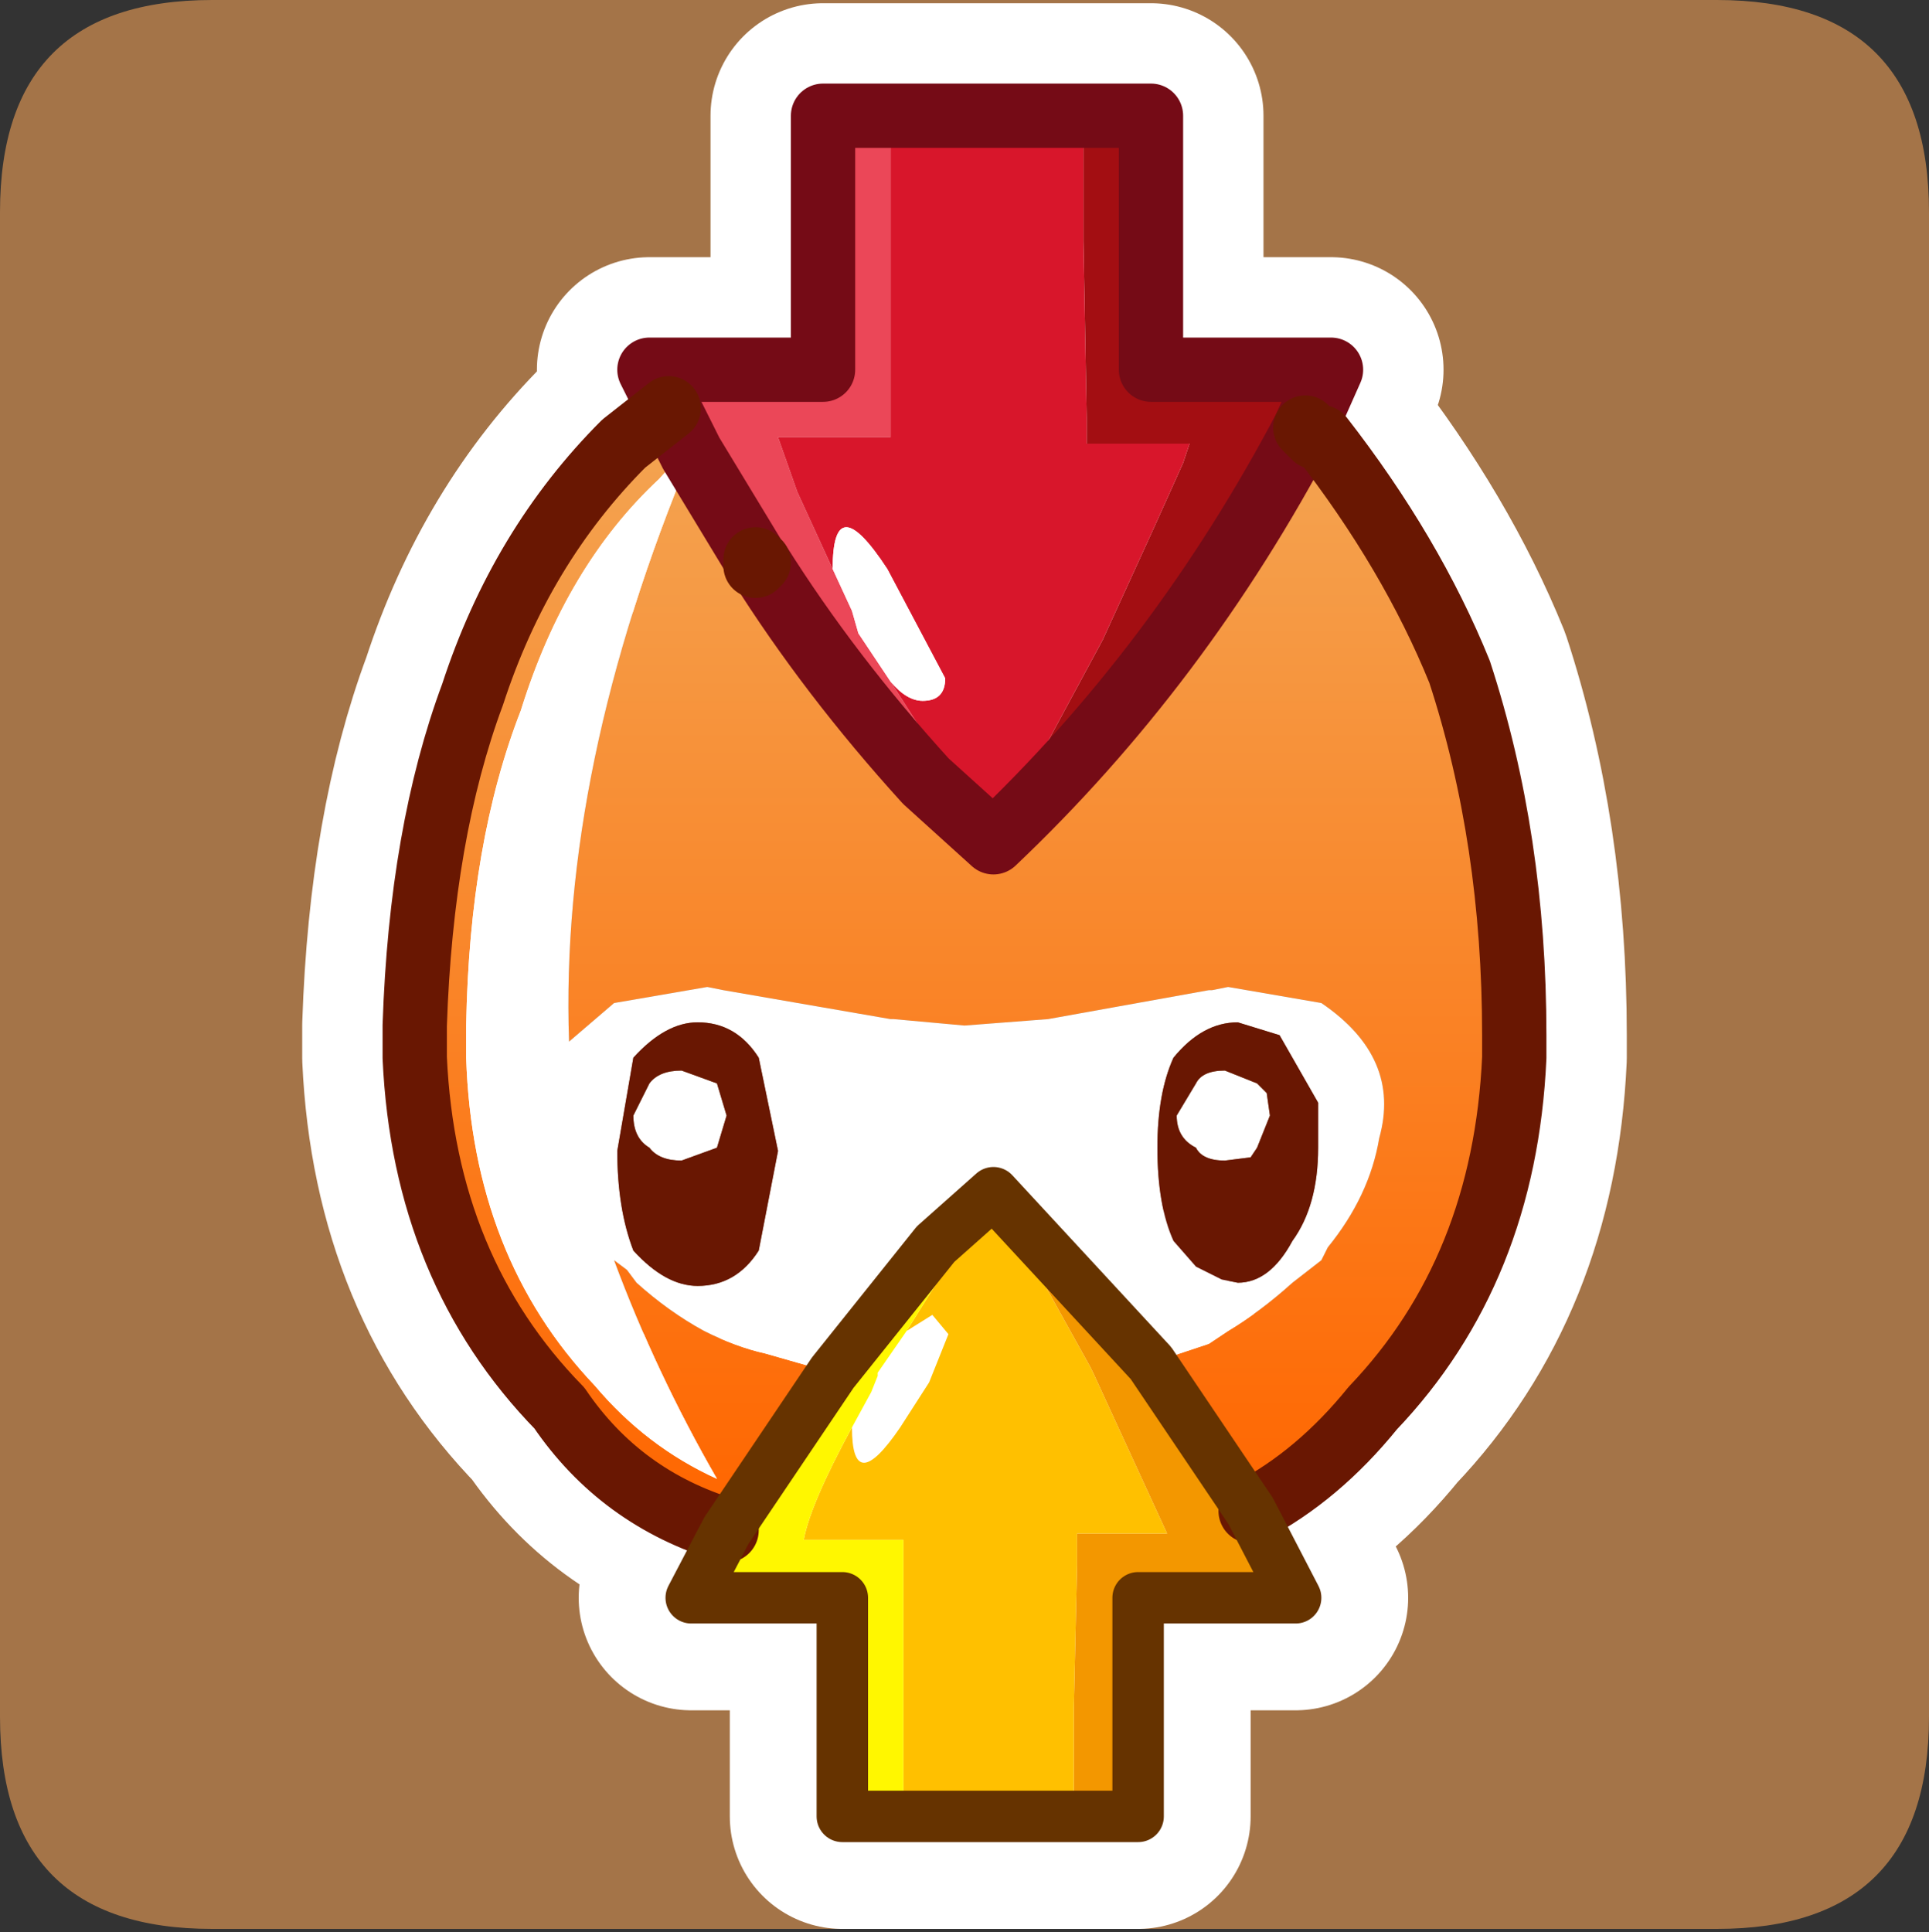 <?xml version="1.0" encoding="UTF-8" standalone="no"?>
<svg xmlns:ffdec="https://www.free-decompiler.com/flash" xmlns:xlink="http://www.w3.org/1999/xlink" ffdec:objectType="frame" height="30.05px" width="30.0px" xmlns="http://www.w3.org/2000/svg">
  <rect width="100%" height="100%" fill="#333333" stroke="none"/>
  <g transform="matrix(1.0, 0.0, 0.0, 1.0, 0.0, 0.05)">
    <use ffdec:characterId="1" height="30.0" transform="matrix(1.0, 0.0, 0.0, 1.0, 0.0, 0.0)" width="30.0" xlink:href="#shape0"/>
    <use ffdec:characterId="3" height="30.0" transform="matrix(1.0, 0.0, 0.0, 1.0, 0.0, -0.05)" width="30.0" xlink:href="#sprite0"/>
  </g>
  <defs>
    <g id="shape0" transform="matrix(1.0, 0.0, 0.0, 1.0, 0.0, 0.0)">
      <path d="M0.0 0.0 L30.0 0.0 30.0 30.0 0.0 30.0 0.0 0.0" fill="#33cc66" fill-opacity="0.0" fill-rule="evenodd" stroke="none"/>
    </g>
    <g id="sprite0" transform="matrix(1.0, 0.0, 0.0, 1.0, 0.0, 30.0)">
      <use ffdec:characterId="2" height="30.0" transform="matrix(1.0, 0.0, 0.0, 1.0, 0.0, -30.0)" width="30.0" xlink:href="#shape1"/>
    </g>
    <g id="shape1" transform="matrix(1.0, 0.0, 0.0, 1.0, 0.0, 30.0)">
      <path d="M0.0 -26.7 Q0.0 -30.0 3.3 -30.0 L26.7 -30.0 Q30.0 -30.0 30.0 -26.7 L30.0 -3.3 Q30.0 0.0 26.7 0.0 L3.3 0.0 Q0.0 0.0 0.0 -3.3 L0.0 -26.7" fill="#a47448" fill-rule="evenodd" stroke="none"/>
      <path d="M17.9 -28.2 L17.9 -24.25 20.7 -24.25 20.3 -23.35 20.45 -23.2 20.55 -23.2 Q21.95 -21.4 22.7 -19.55 23.55 -16.95 23.55 -13.9 L23.55 -13.55 Q23.4 -10.25 21.35 -8.1 20.5 -7.05 19.45 -6.5 L20.15 -5.15 17.7 -5.15 17.7 -1.75 13.1 -1.75 13.1 -5.15 10.75 -5.15 11.3 -6.2 Q9.65 -6.7 8.7 -8.1 6.6 -10.25 6.45 -13.55 L6.45 -14.05 Q6.55 -17.05 7.35 -19.2 8.1 -21.5 9.7 -23.1 L10.4 -23.65 10.1 -24.25 12.8 -24.25 12.8 -28.2 17.9 -28.2 M20.3 -23.35 Q18.35 -19.65 15.45 -16.9 L14.4 -17.85 Q12.9 -19.5 11.8 -21.25 L11.75 -21.2 11.75 -21.3 10.75 -22.95 10.7 -23.05 10.4 -23.65 M11.8 -21.25 L11.75 -21.3 M11.3 -6.2 L12.95 -8.65 14.55 -10.65 15.45 -11.45 17.9 -8.8 19.45 -6.5" fill="none" stroke="#ffffff" stroke-linecap="round" stroke-linejoin="round" stroke-width="3.5"/>
      <path d="M10.4 -23.65 L10.1 -24.25 12.8 -24.25 12.8 -28.2 13.85 -28.2 13.85 -23.2 12.1 -23.2 12.4 -22.35 12.95 -21.15 13.25 -20.5 13.35 -20.15 13.85 -19.4 15.45 -16.9 Q13.35 -19.35 14.4 -17.85 12.9 -19.5 11.8 -21.25 L11.75 -21.3 10.75 -22.95 10.7 -23.05 10.4 -23.65" fill="#eb4758" fill-rule="evenodd" stroke="none"/>
      <path d="M16.85 -28.2 L17.9 -28.2 17.9 -24.25 20.7 -24.25 20.3 -23.35 Q18.35 -19.65 15.45 -16.9 L17.15 -20.05 17.95 -21.8 18.4 -22.8 18.5 -23.1 16.9 -23.1 16.9 -23.5 16.85 -26.25 16.85 -26.3 16.85 -26.7 16.85 -26.95 16.85 -27.1 16.85 -27.65 16.85 -27.75 16.85 -28.2" fill="#a30e12" fill-rule="evenodd" stroke="none"/>
      <path d="M13.85 -28.2 L16.85 -28.2 16.85 -27.75 16.85 -27.65 16.85 -27.1 16.85 -26.95 16.85 -26.7 16.85 -26.3 16.85 -26.25 16.9 -23.5 16.9 -23.1 18.5 -23.1 18.4 -22.8 17.95 -21.8 17.15 -20.05 15.45 -16.9 13.85 -19.4 Q14.1 -19.1 14.35 -19.1 14.7 -19.1 14.7 -19.45 L13.8 -21.15 Q12.95 -22.45 12.95 -21.15 L12.4 -22.35 12.1 -23.2 13.85 -23.2 13.85 -28.2" fill="#d8162b" fill-rule="evenodd" stroke="none"/>
      <path d="M20.3 -23.35 L20.45 -23.2 20.55 -23.2 Q21.95 -21.4 22.7 -19.55 23.55 -16.95 23.55 -13.9 L23.55 -13.55 Q23.4 -10.25 21.35 -8.1 20.5 -7.05 19.45 -6.5 L17.9 -8.8 18.8 -9.1 19.1 -9.3 Q19.6 -9.6 20.1 -10.05 L20.55 -10.4 20.65 -10.6 Q21.3 -11.4 21.45 -12.3 21.8 -13.55 20.55 -14.4 L19.1 -14.65 18.85 -14.6 18.8 -14.6 16.3 -14.15 15.0 -14.05 13.9 -14.15 13.85 -14.15 11.25 -14.6 11.0 -14.65 9.55 -14.4 8.85 -13.8 Q8.7 -18.05 10.75 -22.95 L11.75 -21.3 11.75 -21.2 11.8 -21.25 Q12.9 -19.5 14.4 -17.85 L15.45 -16.9 Q18.35 -19.65 20.3 -23.35 M11.3 -6.2 Q9.65 -6.7 8.7 -8.1 6.6 -10.25 6.45 -13.55 L6.45 -14.05 Q6.55 -17.05 7.35 -19.2 8.1 -21.5 9.7 -23.1 L10.4 -23.65 10.7 -23.05 10.25 -22.55 Q8.8 -21.2 8.1 -18.95 7.3 -16.9 7.25 -14.05 L7.25 -13.55 Q7.35 -10.45 9.25 -8.45 10.05 -7.5 11.15 -7.0 10.2 -8.65 9.55 -10.4 L9.75 -10.25 9.9 -10.05 Q10.4 -9.6 10.95 -9.3 11.45 -9.05 11.9 -8.95 L12.95 -8.65 11.3 -6.2" fill="url(#gradient0)" fill-rule="evenodd" stroke="none"/>
      <path d="M10.7 -23.05 L10.75 -22.95 Q8.7 -18.05 8.85 -13.8 L9.55 -14.4 11.0 -14.65 11.25 -14.6 13.85 -14.15 13.9 -14.15 15.0 -14.05 16.3 -14.15 18.8 -14.6 18.85 -14.6 19.1 -14.65 20.55 -14.4 Q21.8 -13.55 21.45 -12.3 21.3 -11.4 20.65 -10.6 L20.55 -10.4 20.1 -10.05 Q19.6 -9.6 19.1 -9.3 L18.8 -9.1 17.9 -8.8 15.45 -11.45 14.55 -10.65 12.95 -8.65 11.9 -8.95 Q11.45 -9.05 10.95 -9.3 10.4 -9.6 9.9 -10.05 L9.75 -10.25 9.55 -10.4 Q10.2 -8.65 11.15 -7.0 10.05 -7.5 9.25 -8.45 7.35 -10.45 7.25 -13.55 L7.25 -14.05 Q7.3 -16.9 8.1 -18.95 8.8 -21.2 10.25 -22.55 L10.7 -23.05 M13.85 -19.4 L13.35 -20.15 13.25 -20.5 12.95 -21.15 Q12.95 -22.45 13.8 -21.15 L14.7 -19.45 Q14.7 -19.1 14.35 -19.1 14.1 -19.1 13.85 -19.4 M11.3 -12.65 L11.15 -12.15 10.6 -11.95 Q10.25 -11.95 10.1 -12.15 9.85 -12.3 9.85 -12.65 L10.1 -13.15 Q10.25 -13.35 10.6 -13.35 L11.15 -13.15 11.3 -12.65 M11.8 -13.55 Q11.45 -14.1 10.85 -14.1 10.35 -14.1 9.85 -13.55 L9.6 -12.1 Q9.6 -11.2 9.85 -10.55 10.35 -10.0 10.85 -10.0 11.45 -10.0 11.8 -10.55 L12.1 -12.1 11.8 -13.55 M18.6 -13.15 Q18.7 -13.35 19.05 -13.35 L19.55 -13.15 19.7 -13.0 19.75 -12.65 19.55 -12.15 19.45 -12.0 19.05 -11.95 Q18.7 -11.95 18.6 -12.15 18.3 -12.3 18.3 -12.65 L18.6 -13.15 M20.1 -13.55 L19.9 -13.9 19.25 -14.1 Q18.7 -14.1 18.25 -13.55 18.0 -13.0 18.0 -12.15 18.0 -11.25 18.25 -10.7 L18.6 -10.3 19.0 -10.1 19.25 -10.05 Q19.75 -10.05 20.1 -10.7 20.5 -11.25 20.5 -12.15 L20.5 -12.85 20.1 -13.55 M14.1 -9.3 L14.5 -9.55 14.75 -9.25 14.45 -8.5 14.0 -7.8 Q13.25 -6.7 13.25 -7.8 L13.55 -8.35 13.65 -8.6 13.65 -8.65 14.1 -9.3" fill="#ffffff" fill-rule="evenodd" stroke="none"/>
      <path d="M11.3 -12.65 L11.15 -13.15 10.6 -13.35 Q10.25 -13.35 10.1 -13.15 L9.85 -12.65 Q9.85 -12.3 10.1 -12.15 10.25 -11.95 10.6 -11.95 L11.15 -12.15 11.3 -12.65 M11.8 -13.55 L12.1 -12.1 11.8 -10.55 Q11.45 -10.0 10.85 -10.0 10.35 -10.0 9.85 -10.55 9.6 -11.2 9.6 -12.1 L9.85 -13.55 Q10.35 -14.1 10.85 -14.1 11.45 -14.1 11.8 -13.55 M18.6 -13.15 L18.3 -12.65 Q18.3 -12.3 18.6 -12.15 18.7 -11.95 19.05 -11.95 L19.45 -12.0 19.55 -12.15 19.75 -12.65 19.7 -13.0 19.55 -13.15 19.05 -13.35 Q18.7 -13.35 18.6 -13.15 M20.1 -13.55 L20.5 -12.85 20.5 -12.15 Q20.5 -11.25 20.1 -10.7 19.75 -10.05 19.25 -10.05 L19.0 -10.1 18.6 -10.3 18.25 -10.7 Q18.0 -11.25 18.0 -12.15 18.0 -13.0 18.25 -13.55 18.7 -14.1 19.25 -14.1 L19.9 -13.9 20.1 -13.55" fill="#691702" fill-rule="evenodd" stroke="none"/>
      <path d="M14.4 -17.85 Q13.35 -19.35 15.45 -16.9 L14.4 -17.85 M14.55 -10.65 L15.45 -11.45 Q13.65 -9.35 14.55 -10.65" fill="#cb2c1b" fill-rule="evenodd" stroke="none"/>
      <path d="M19.45 -6.5 L20.15 -5.15 17.7 -5.15 17.7 -1.75 16.7 -1.75 16.7 -2.15 16.7 -2.25 16.7 -2.7 16.7 -2.85 16.7 -3.05 16.7 -3.4 16.7 -3.45 16.75 -5.65 16.75 -6.15 18.15 -6.15 17.0 -8.65 16.95 -8.75 15.45 -11.45 17.9 -8.8 19.45 -6.5" fill="#f39700" fill-rule="evenodd" stroke="none"/>
      <path d="M16.7 -1.75 L14.05 -1.75 14.05 -6.05 12.5 -6.05 Q12.6 -6.6 13.25 -7.8 13.25 -6.7 14.0 -7.8 L14.45 -8.5 14.75 -9.25 14.5 -9.55 14.1 -9.3 15.45 -11.45 16.95 -8.75 17.0 -8.65 18.15 -6.15 16.75 -6.15 16.75 -5.65 16.7 -3.45 16.7 -3.4 16.7 -3.05 16.7 -2.85 16.7 -2.7 16.7 -2.25 16.7 -2.15 16.7 -1.75" fill="#ffc000" fill-rule="evenodd" stroke="none"/>
      <path d="M14.05 -1.75 L13.1 -1.75 13.1 -5.15 10.75 -5.15 11.3 -6.2 12.95 -8.65 14.55 -10.65 Q13.65 -9.35 15.45 -11.45 L14.1 -9.3 13.65 -8.65 13.65 -8.6 13.55 -8.35 13.25 -7.8 Q12.6 -6.6 12.5 -6.05 L14.05 -6.05 14.05 -1.75" fill="#fff700" fill-rule="evenodd" stroke="none"/>
      <path d="M10.4 -23.65 L10.1 -24.25 12.8 -24.25 12.8 -28.2 13.85 -28.2 16.85 -28.2 17.9 -28.2 17.9 -24.25 20.7 -24.25 20.3 -23.35 Q18.35 -19.65 15.45 -16.9 L14.4 -17.85 Q12.9 -19.5 11.8 -21.25 L11.75 -21.3 10.75 -22.95 10.7 -23.05 10.4 -23.65" fill="none" stroke="#750b16" stroke-linecap="round" stroke-linejoin="round" stroke-width="1.0"/>
      <path d="M20.3 -23.35 L20.45 -23.2 20.55 -23.2 Q21.95 -21.4 22.7 -19.55 23.55 -16.95 23.55 -13.9 L23.55 -13.55 Q23.4 -10.25 21.35 -8.1 20.5 -7.05 19.45 -6.5 M11.3 -6.2 Q9.65 -6.7 8.7 -8.1 6.6 -10.25 6.45 -13.55 L6.45 -14.05 Q6.55 -17.05 7.35 -19.2 8.1 -21.5 9.7 -23.1 L10.4 -23.65 M11.8 -21.25 L11.75 -21.2 11.75 -21.3" fill="none" stroke="#691702" stroke-linecap="round" stroke-linejoin="round" stroke-width="1.0"/>
      <path d="M19.45 -6.5 L20.15 -5.15 17.7 -5.15 17.7 -1.75 16.7 -1.75 14.05 -1.75 13.1 -1.75 13.1 -5.15 10.75 -5.15 11.3 -6.2 12.95 -8.65 14.55 -10.65 15.45 -11.45 17.9 -8.8 19.45 -6.5 Z" fill="none" stroke="#663300" stroke-linecap="round" stroke-linejoin="round" stroke-width="0.8"/>
    </g>
    <linearGradient gradientTransform="matrix(0.0, -0.01, 0.01, 0.0, 15.0, -14.6)" gradientUnits="userSpaceOnUse" id="gradient0" spreadMethod="pad" x1="-819.2" x2="819.2">
      <stop offset="0.0" stop-color="#ff6600"/>
      <stop offset="1.0" stop-color="#f4a24f"/>
    </linearGradient>
  </defs>
</svg>
